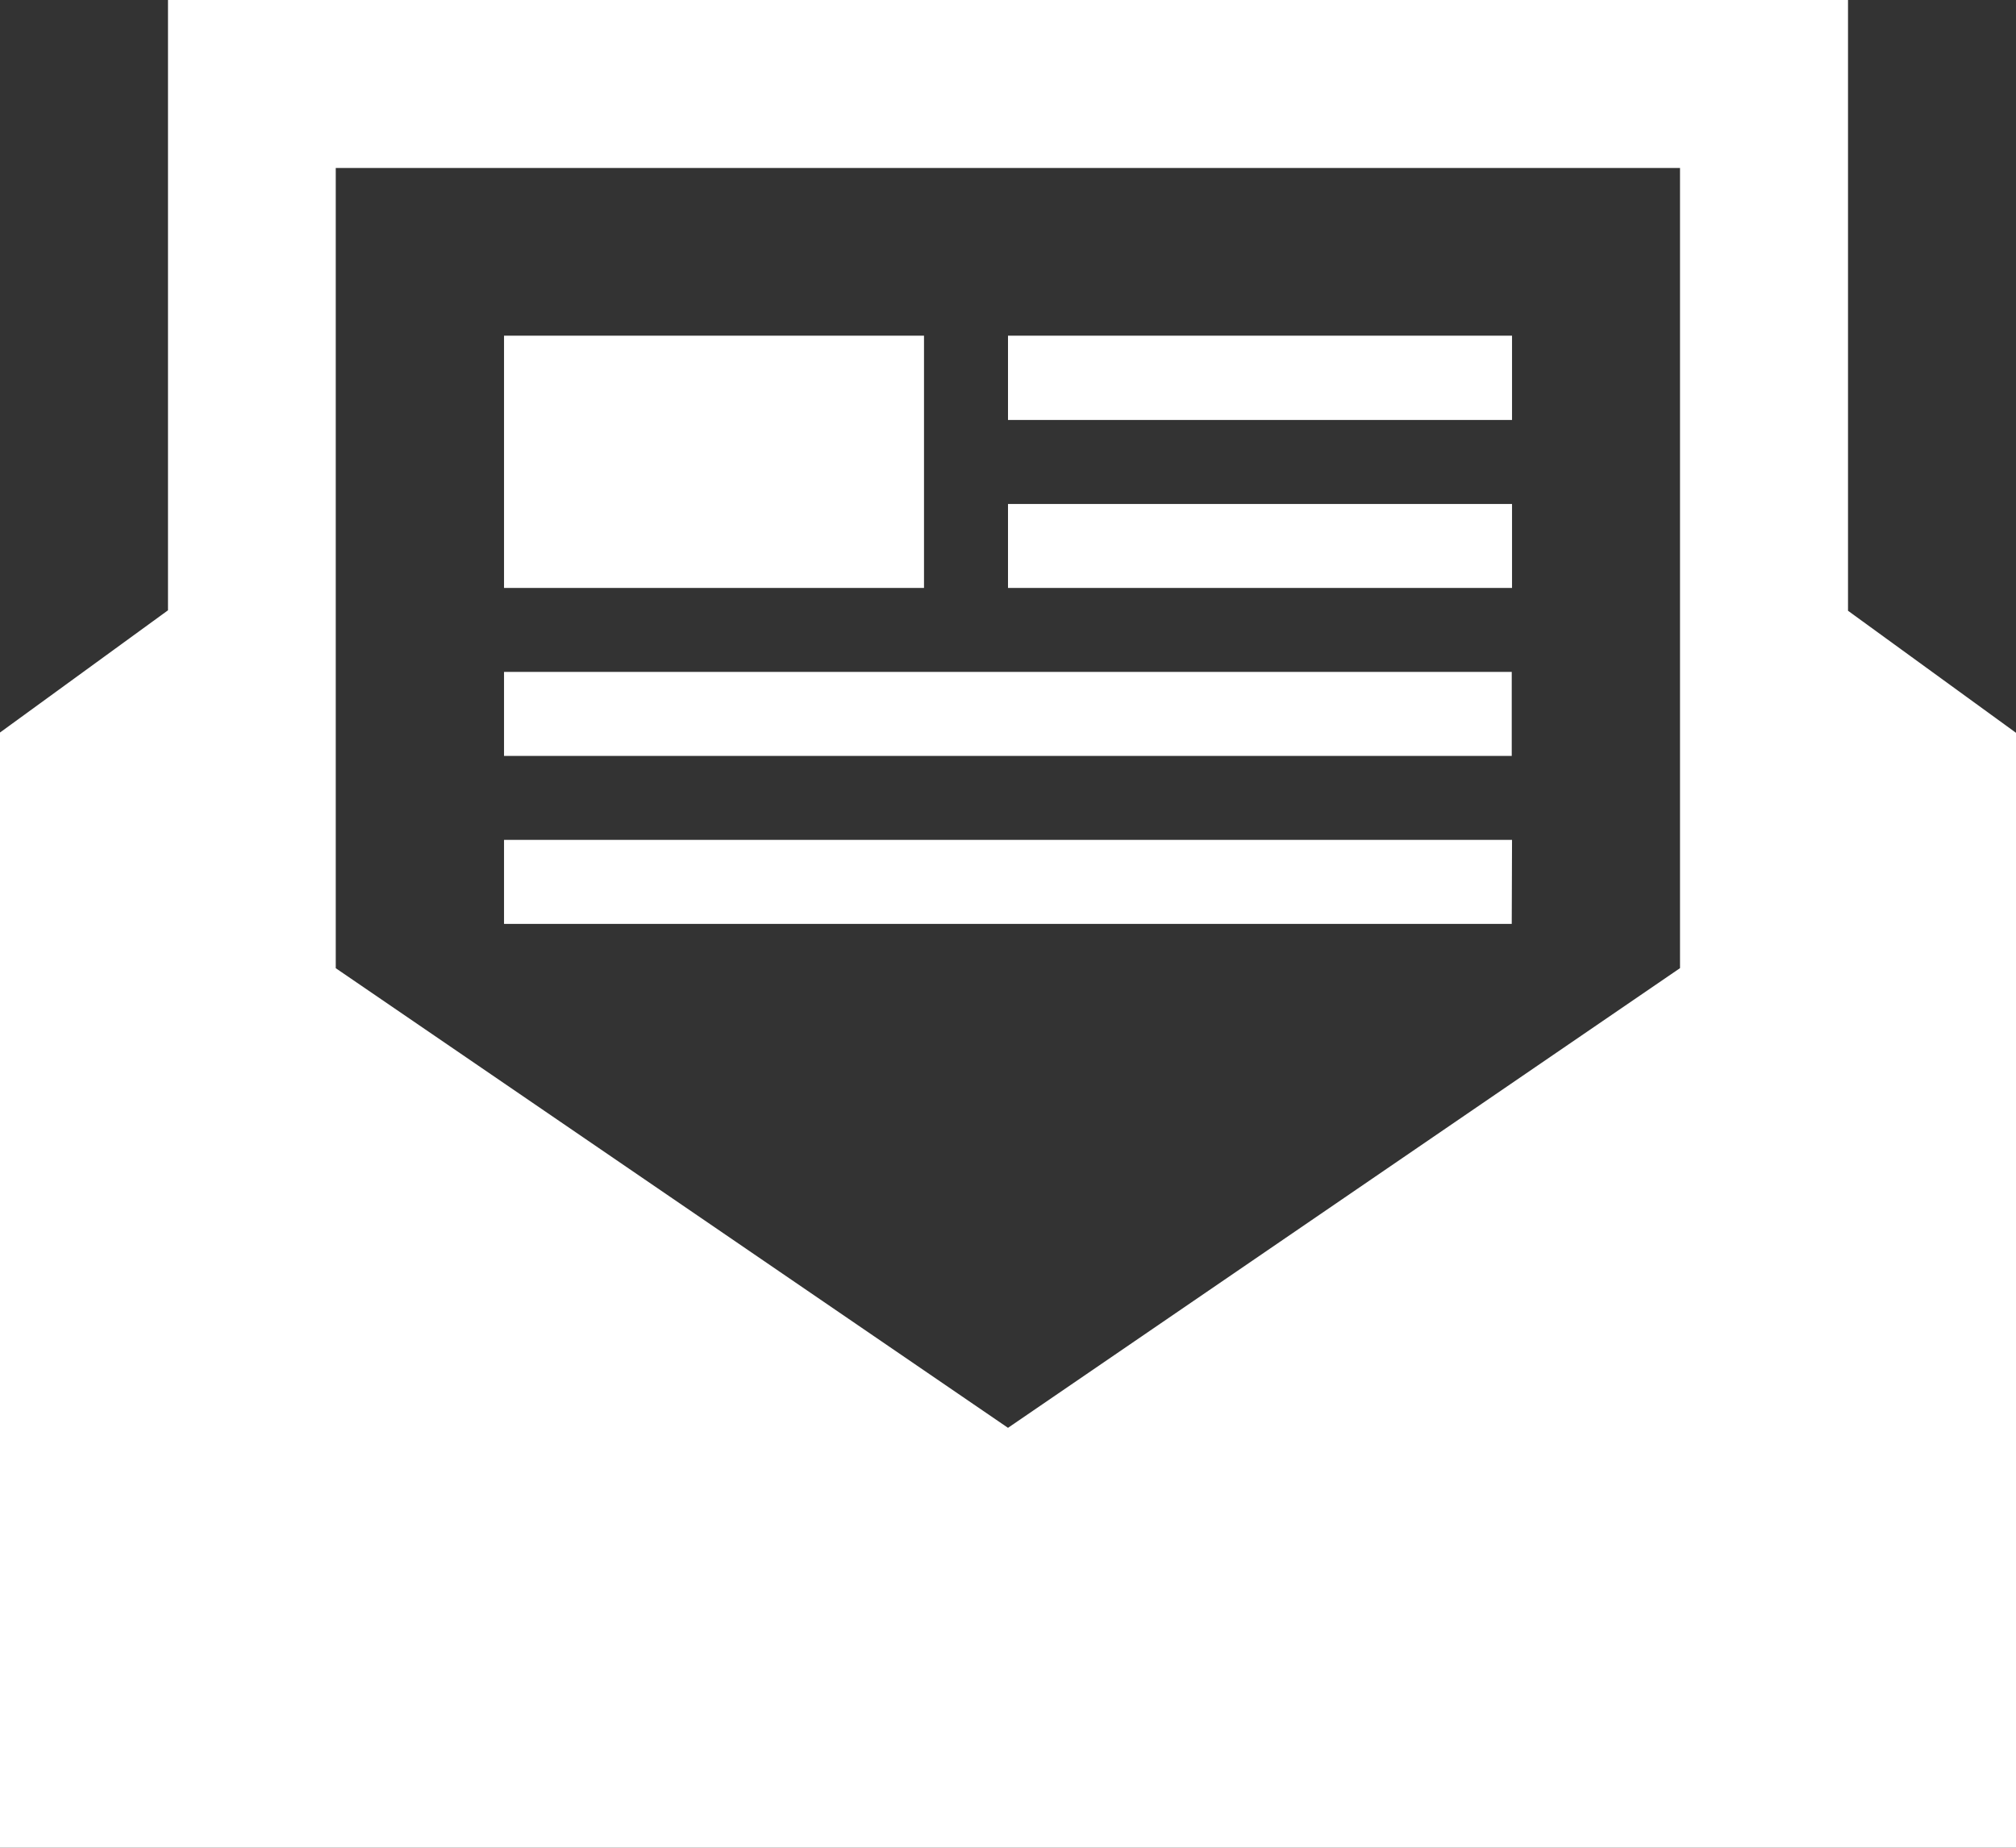<svg xmlns="http://www.w3.org/2000/svg" width="35.426" height="32.474" viewBox="0 0 35.426 32.474">
  <rect x="0" y="0" width="35.426" height="32.474" fill="#333333" stroke="none"/>
  <path id="mail" d="M35.426,33.474H0v-19.6l2.952-2.148V1H32.474V11.734l2.952,2.145ZM5.9,18.016V3.952H29.522V18.015L17.713,26.094Zm20.665-.779H8.857V15.761H26.57Zm0-4.428v1.476H8.857V12.809ZM16.237,11.333H8.857V6.9h7.38Zm10.333,0H17.713V9.857H26.57Zm0-2.952H17.713V6.9H26.57Z" transform="translate(0 -1)" fill="#fff" fill-rule="evenodd"/>
</svg>
